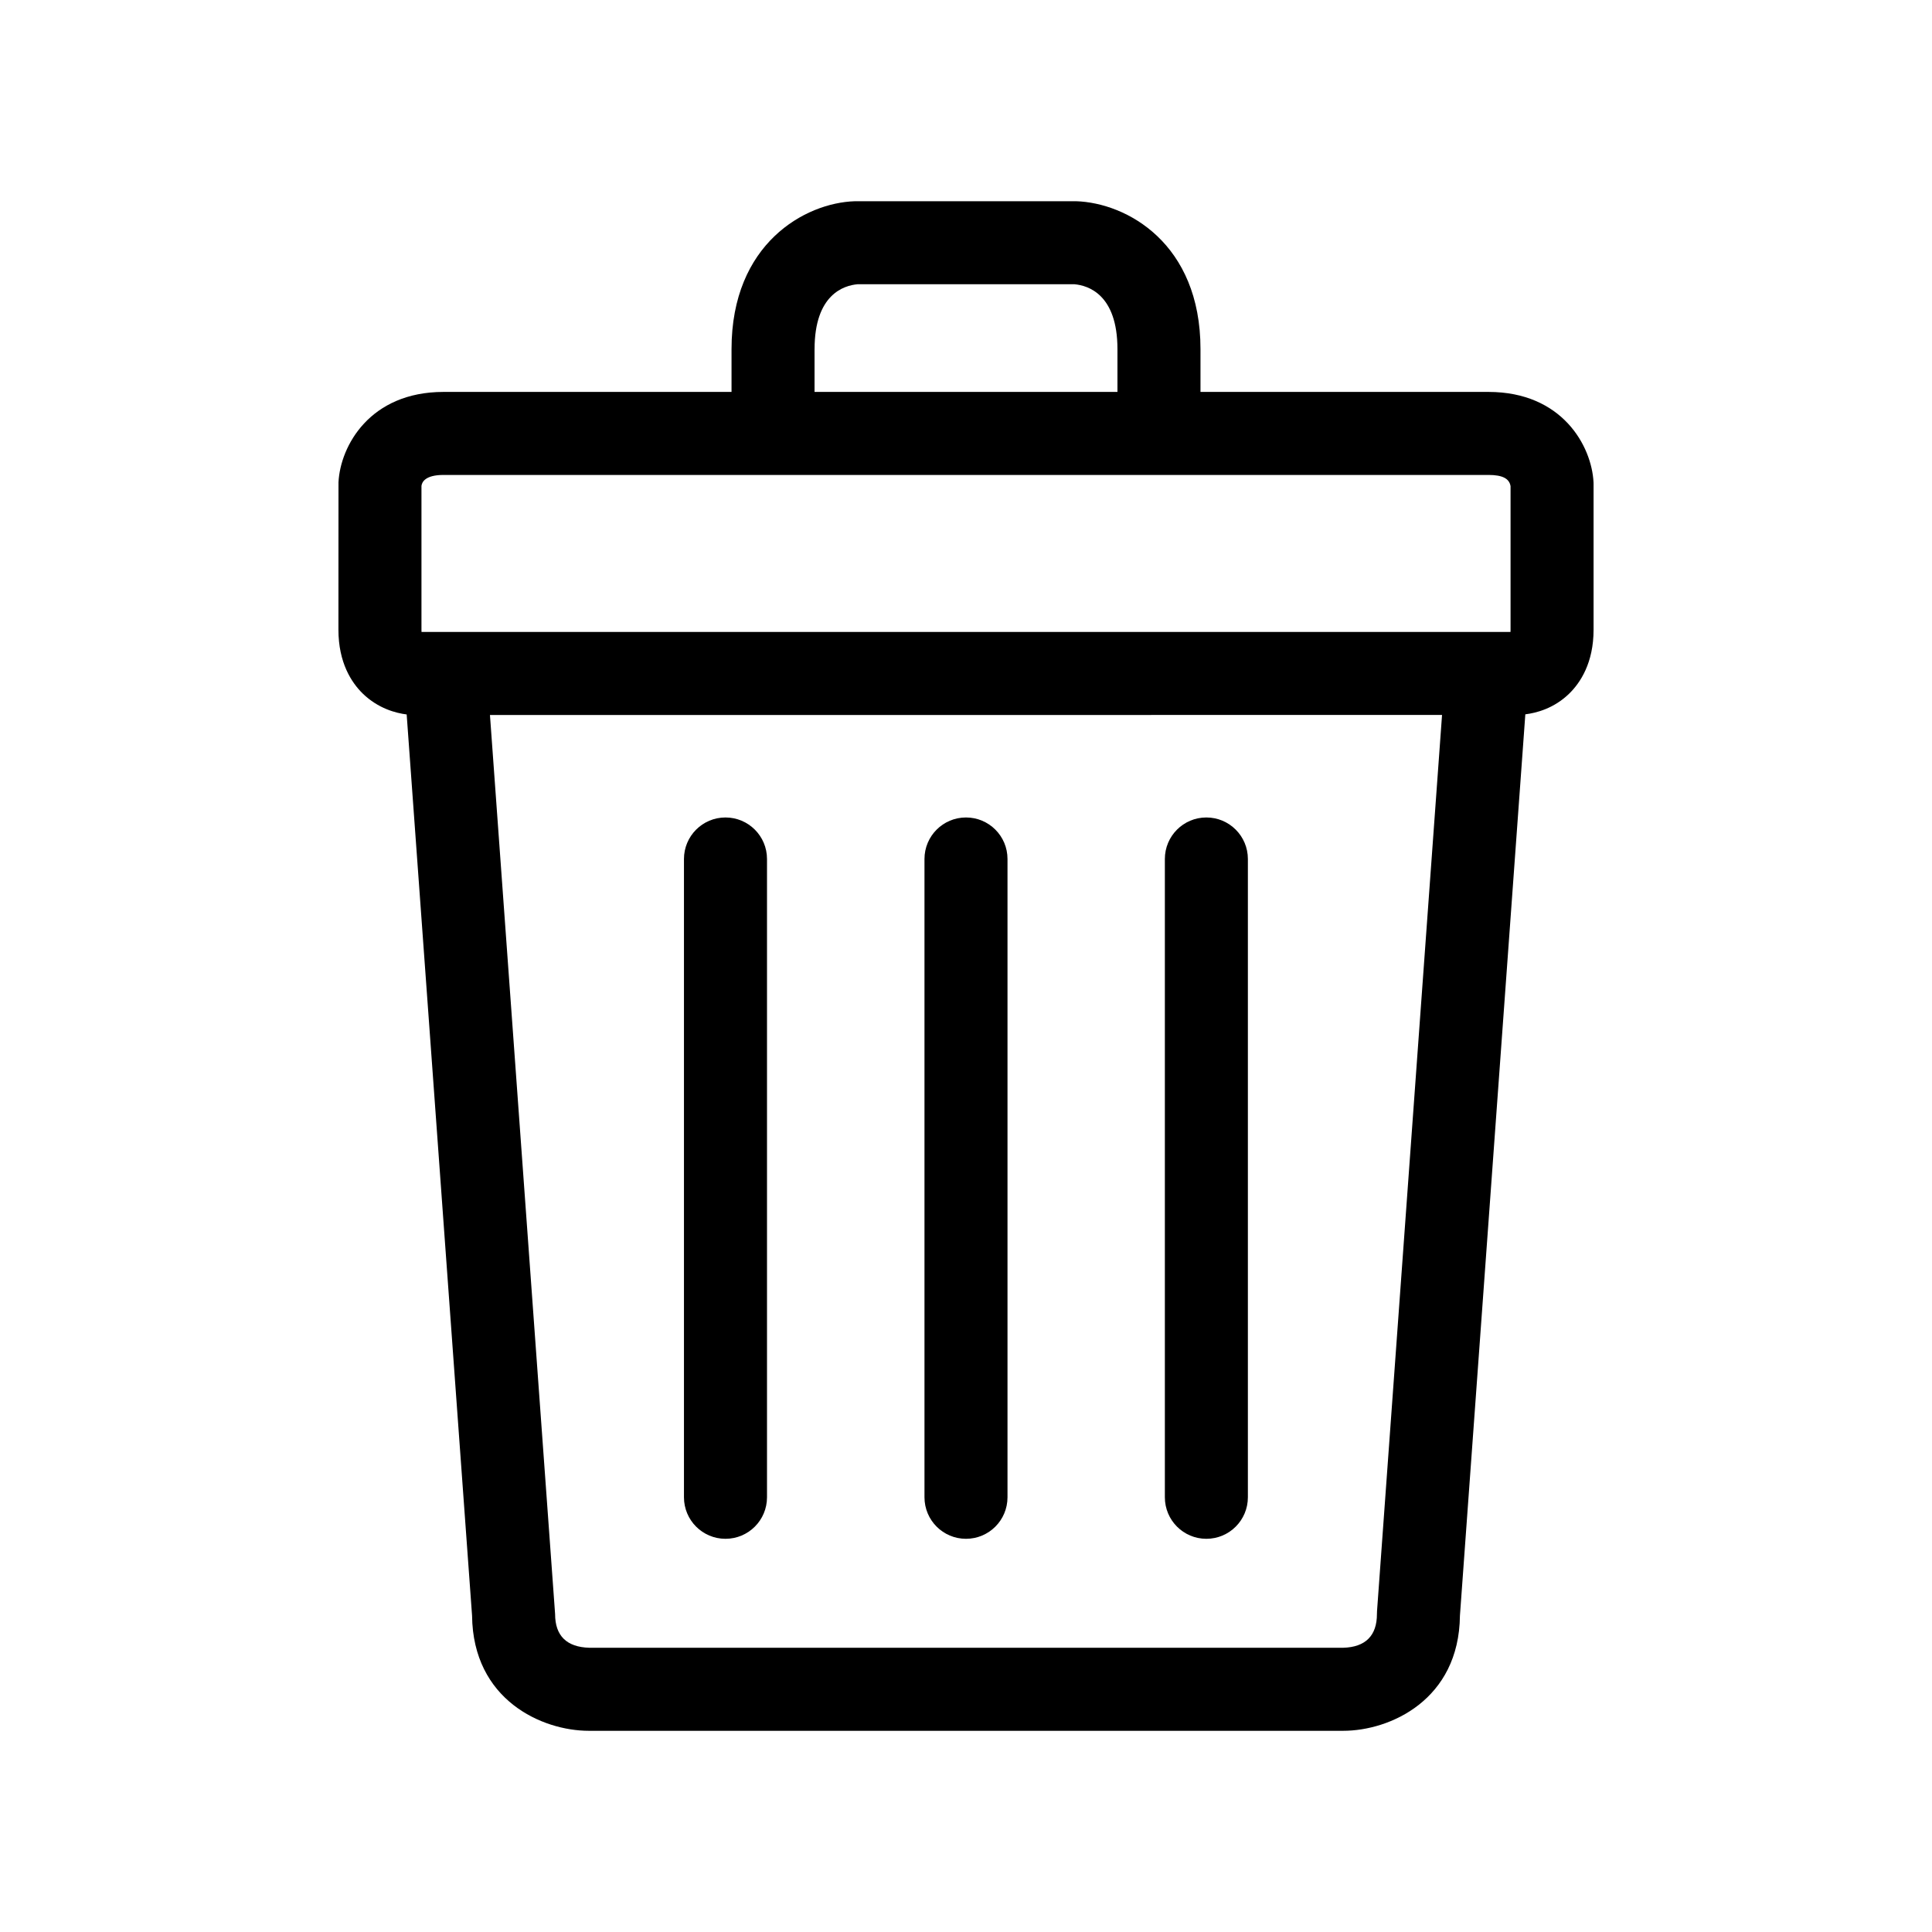 <?xml version="1.0" encoding="utf-8"?>
<!-- Generator: Adobe Illustrator 16.0.0, SVG Export Plug-In . SVG Version: 6.00 Build 0)  -->
<!DOCTYPE svg PUBLIC "-//W3C//DTD SVG 1.1//EN" "http://www.w3.org/Graphics/SVG/1.1/DTD/svg11.dtd">
<svg version="1.1" id="Capa_1" xmlns="http://www.w3.org/2000/svg" xmlns:xlink="http://www.w3.org/1999/xlink" x="0px" y="0px"
	 width="100px" height="100px" viewBox="0 0 100 100" enable-background="new 0 0 100 100" xml:space="preserve">
<g>
	<path d="M37.551,42.312c-1.187,0-2.149,0.962-2.149,2.149v33.038c0,1.188,0.962,2.149,2.149,2.149s2.149-0.962,2.149-2.149V44.46
		C39.7,43.274,38.738,42.312,37.551,42.312z"/>
	<path d="M62.441,42.312c-1.187,0-2.148,0.962-2.148,2.149v33.038c0,1.188,0.962,2.149,2.148,2.149c1.188,0,2.149-0.962,2.149-2.149
		V44.46C64.59,43.274,63.628,42.312,62.441,42.312z"/>
	<path d="M50,42.312c-1.187,0-2.149,0.962-2.149,2.149v33.038c0,1.188,0.962,2.149,2.149,2.149s2.148-0.962,2.148-2.149V44.46
		C52.149,43.274,51.187,42.312,50,42.312z"/>
	<path d="M82.481,24.963c-0.096-1.88-1.622-4.677-5.437-4.677H62.137V18.07c0-5.47-3.815-7.574-6.446-7.655H50l-5.757,0.001
		c-2.564,0.08-6.379,2.184-6.379,7.654v2.216H22.957c-3.814,0-5.341,2.797-5.437,4.677l-0.003,7.629
		c0,1.717,0.684,2.745,1.257,3.305c0.802,0.782,1.732,1.015,2.275,1.083l3.385,46.646c0.046,4.37,3.629,5.96,6.043,5.96H50h19.523
		c2.414,0,5.997-1.59,6.043-5.96l3.385-46.653c0.563-0.069,1.479-0.299,2.275-1.076c0.572-0.56,1.257-1.587,1.257-3.305v-7.52
		L82.481,24.963z M42.162,18.07c0-2.835,1.524-3.295,2.221-3.357H50h5.617c0.697,0.062,2.222,0.522,2.222,3.357v2.216H50h-7.839
		V18.07z M21.815,25.15c0.023-0.193,0.192-0.567,1.142-0.567H50h27.044c0.734,0,1.079,0.193,1.142,0.581v7.429
		c0,0.044-0.001,0.082-0.003,0.116H50H21.818c-0.002-0.034-0.003-0.072-0.003-0.116V25.15z M71.275,83.387l-0.005,0.155
		c0,1.125-0.598,1.713-1.746,1.746H50H30.506c-1.177-0.033-1.774-0.621-1.774-1.746L25.36,37.007H50l24.64-0.001L71.275,83.387z"/>
</g>
</svg>
